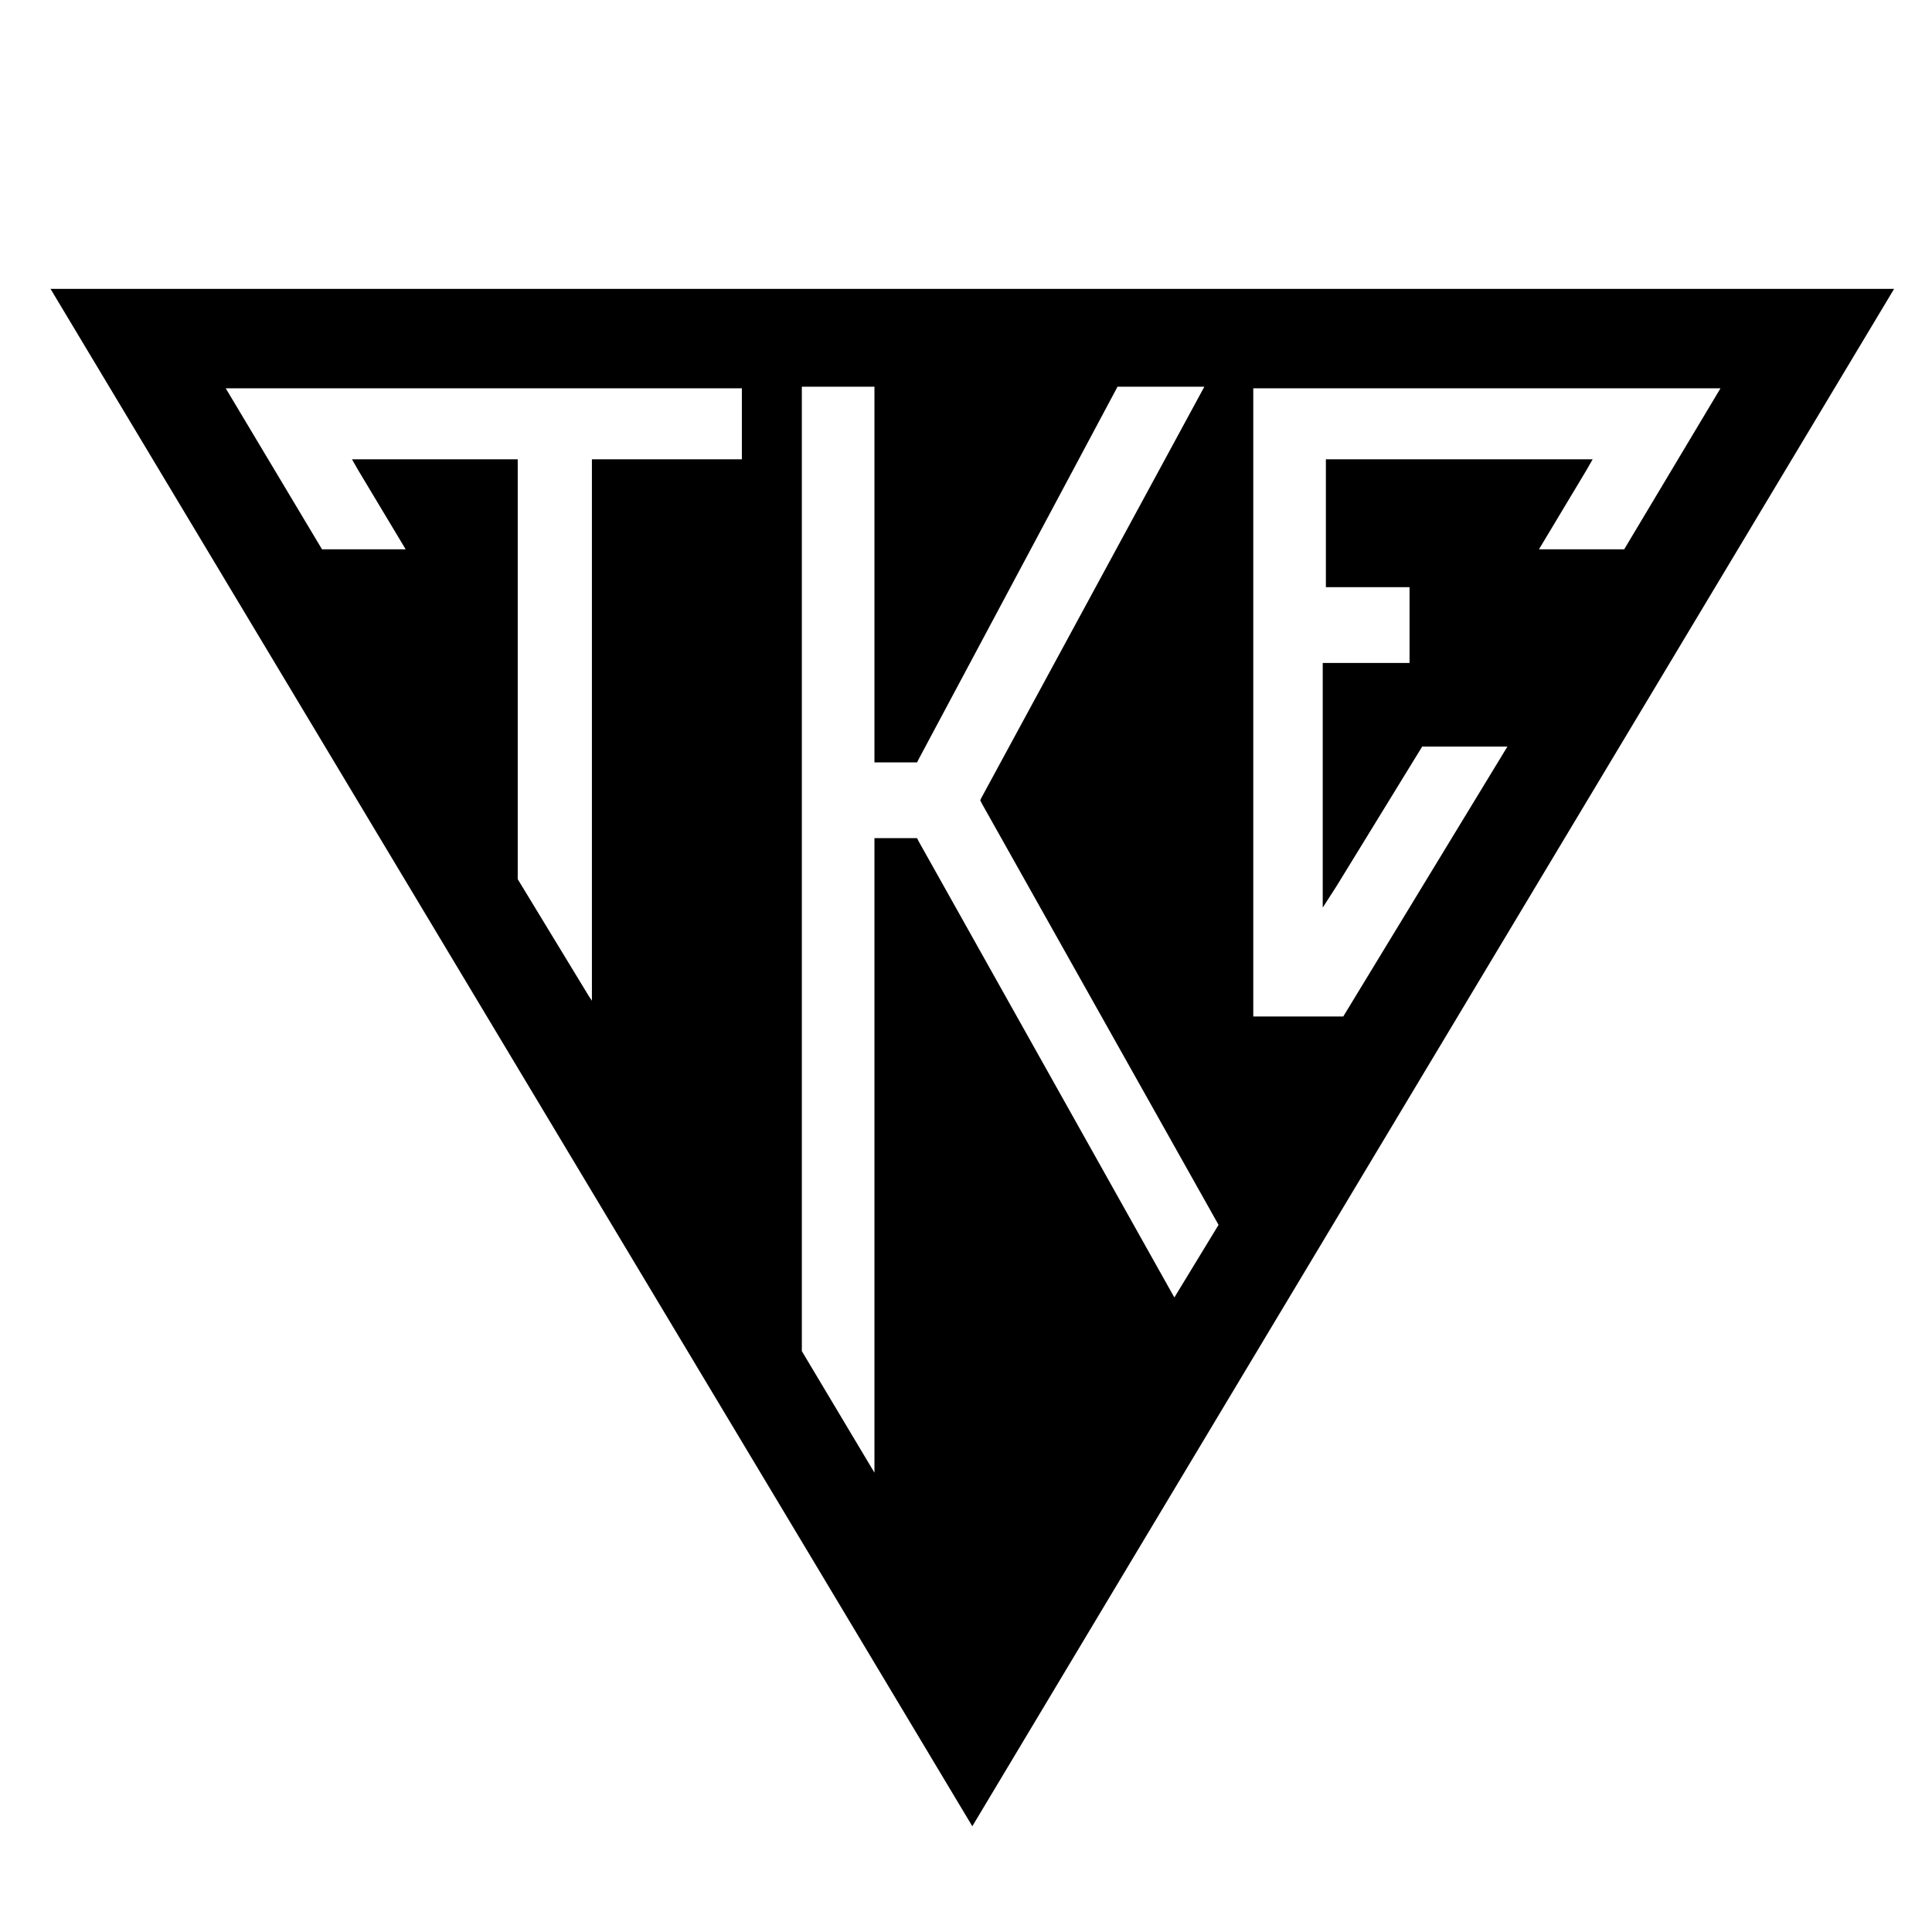 <?xml version="1.0" encoding="utf-8"?>
<!-- Generator: Adobe Illustrator 18.1.1, SVG Export Plug-In . SVG Version: 6.00 Build 0)  -->
<svg version="1.1" id="Layer_1" xmlns="http://www.w3.org/2000/svg" xmlns:xlink="http://www.w3.org/1999/xlink" x="0px" y="0px"
	 viewBox="0 0 122.4 122.4" enable-background="new 0 0 122.4 122.4" xml:space="preserve">
<path d="M97.5,34.8l3-5l0.4-0.7h-0.8H84.5H84v0.5l0,7.1v0.5h0.5h4.8v4.8h-5h-0.5v0.5v9l0,4.4l0,1.6l0.9-1.4l5.4-8.8h5.4L85.1,64.4
	h-5.7l0-30.3c0,0,0-0.5,0-0.5v-9H109l-6.1,10.2H97.5z M74.4,82.2L58.2,53.3l-0.1-0.2h-0.3h-1.9h-0.5v0.5v39.7l-4.6-7.7V24.5h4.6
	l0,23.3v0.5h0.5h1.9h0.3l0.1-0.2l12.6-23.6h5.5L62.2,50.5l-0.1,0.2l0.1,0.2l15,26.7L74.4,82.2z M47,29.1l-9,0h-0.5v0.5v33.8
	l-0.2-0.3l-4.5-7.4V29.6v-0.5h-0.5h-9.2h-0.8l0.4,0.7l3,5h-5.3l-6.1-10.2H47V29.1z M3.2,18.3c3,5,55.6,92.7,58.4,97.4
	c2.8-4.7,55.4-92.4,58.4-97.4H3.2z"/>
</svg>
